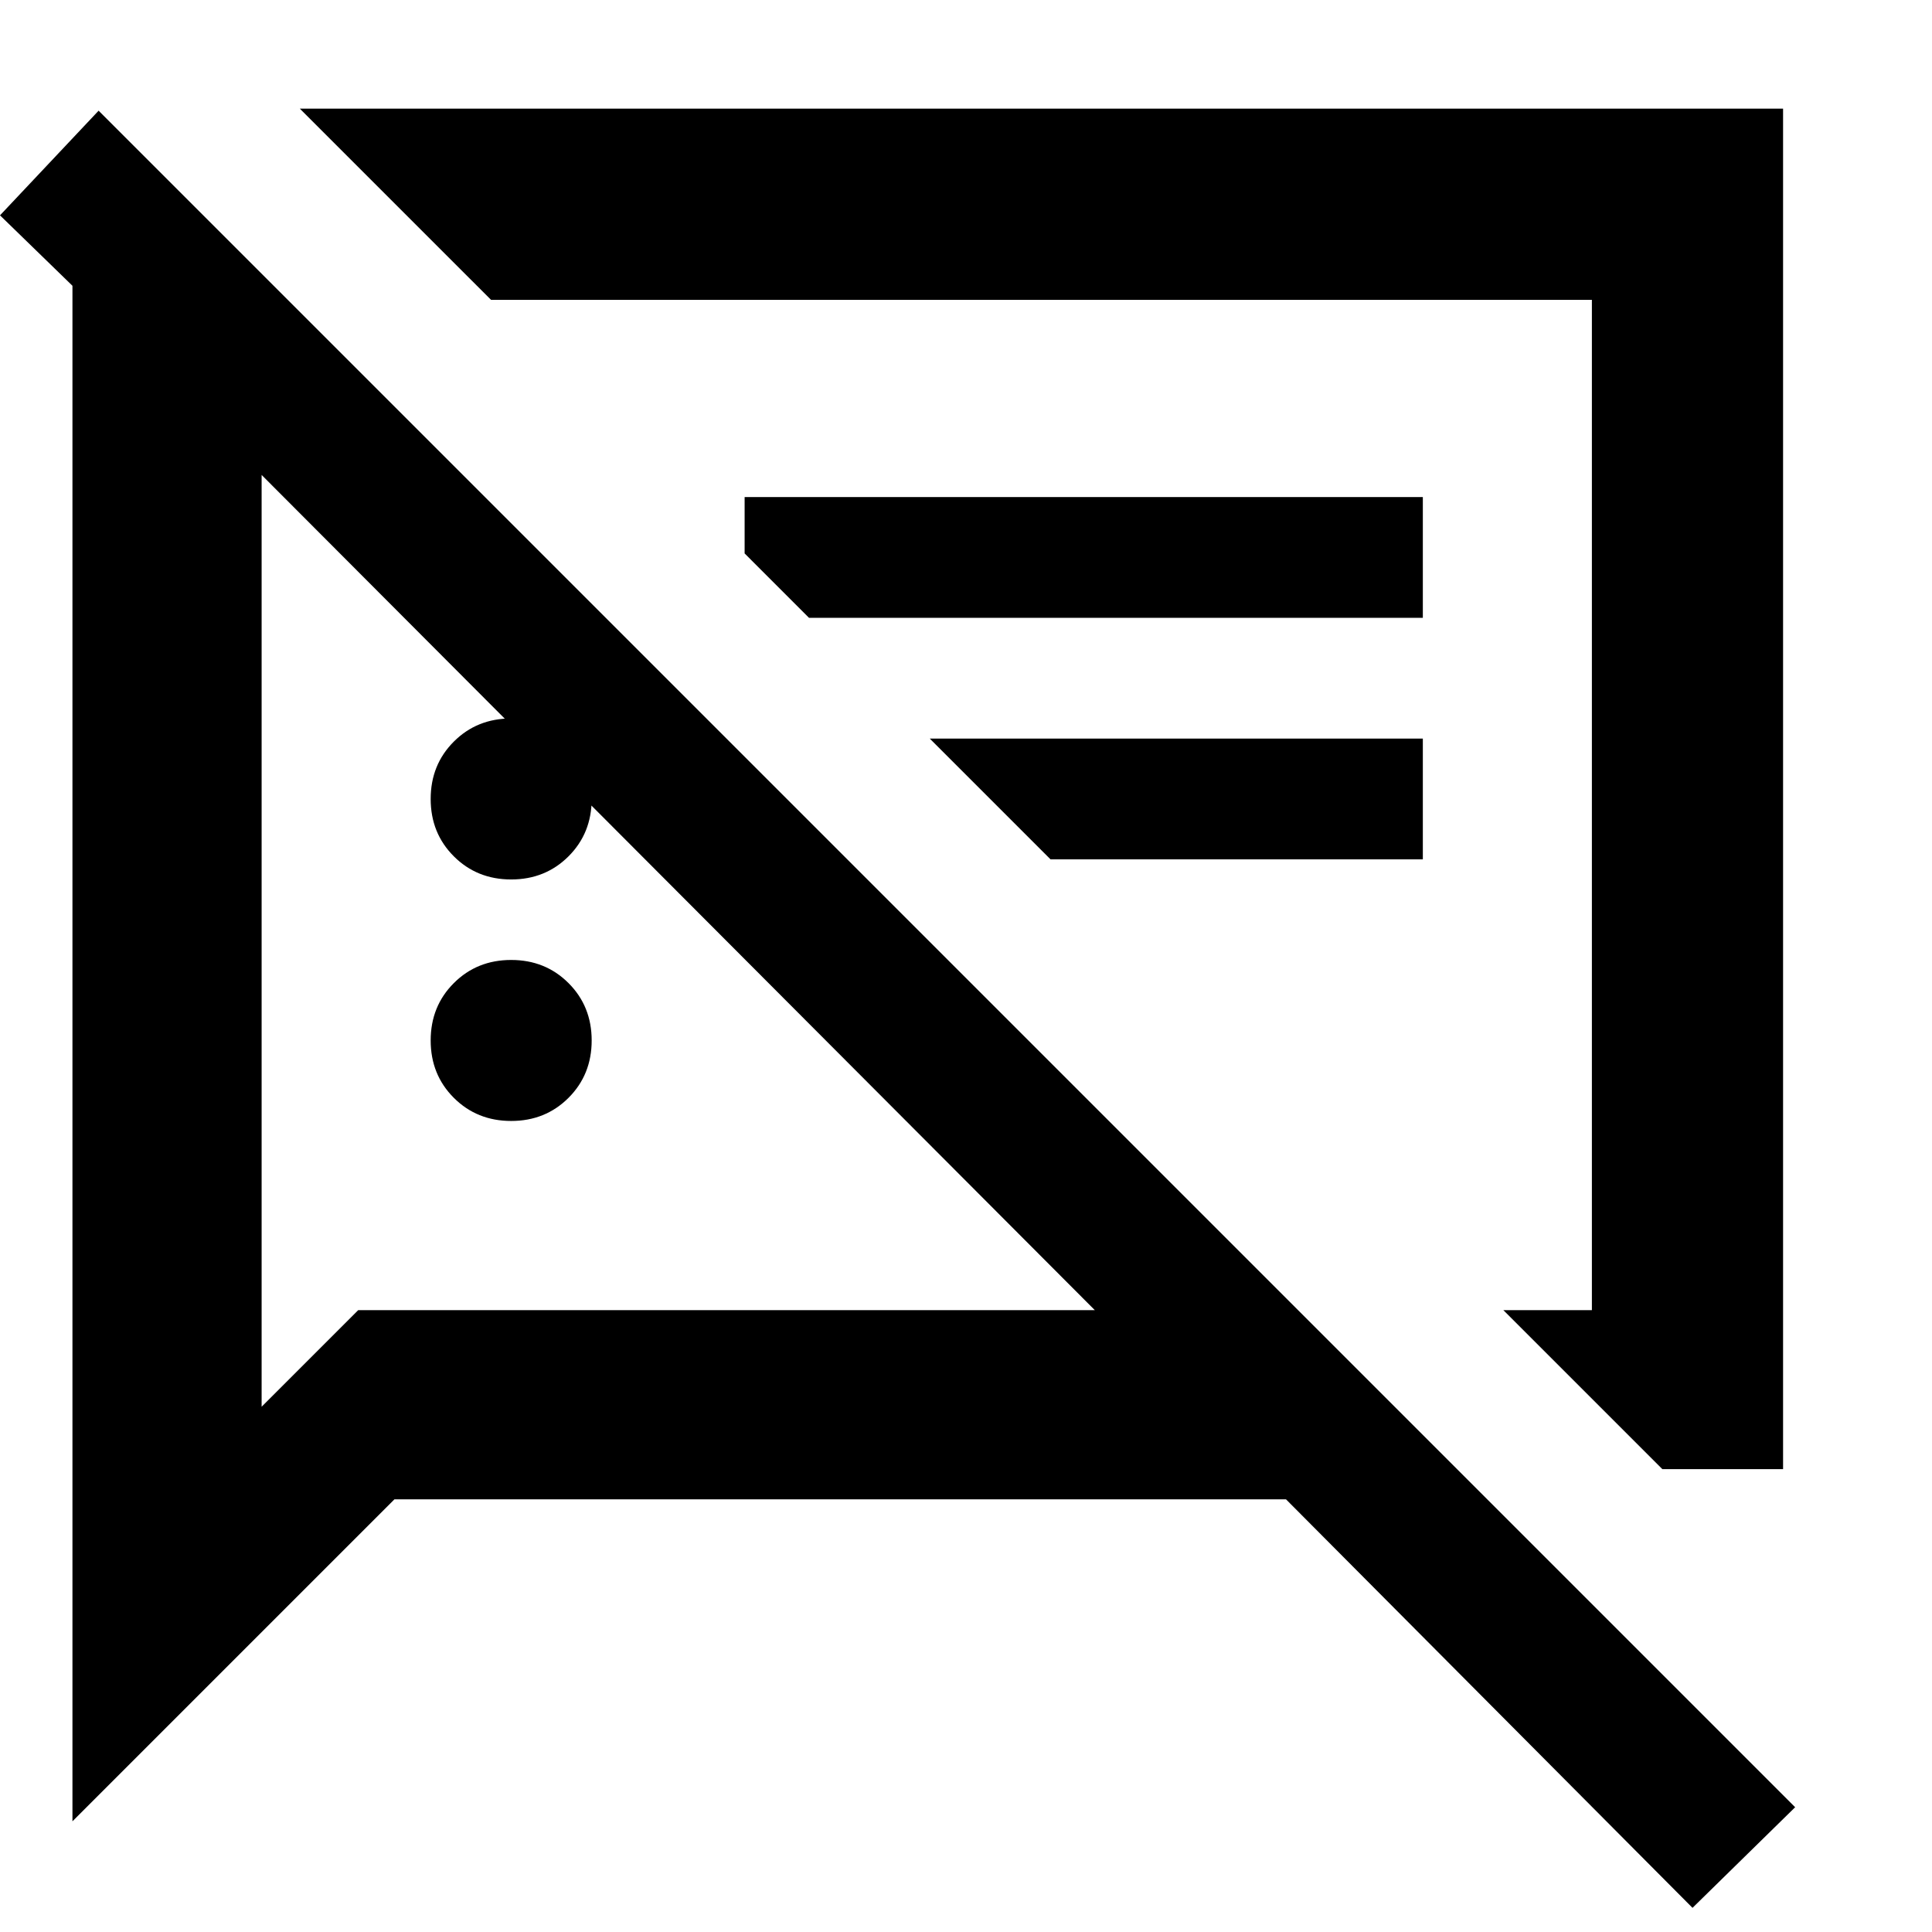 <svg xmlns="http://www.w3.org/2000/svg" height="48" width="48"><path d="M12.7 27.85Q11.85 27.85 11.275 27.275Q10.7 26.7 10.7 25.85Q10.7 25 11.275 24.425Q11.85 23.85 12.7 23.85Q13.55 23.85 14.125 24.425Q14.7 25 14.7 25.85Q14.7 26.7 14.125 27.275Q13.55 27.85 12.7 27.85ZM41.3 36.5 37.35 32.55H39.55V7.45H12.2L7.45 2.7H44.3V36.5ZM20.1 15.35 18.5 13.75V12.35H35.35V15.35ZM26.1 21.35 23.1 18.35H35.35V21.35ZM42.05 47.4 31.95 37.25H9.8L1.8 45.25V7.1L0 5.35L2.45 2.75L44.6 44.9ZM6.5 11.8V34.95L8.9 32.55H27.2ZM24.8 20ZM16.85 22.15ZM12.7 21.85Q11.85 21.85 11.275 21.275Q10.7 20.7 10.7 19.85Q10.7 19 11.275 18.425Q11.85 17.85 12.7 17.85Q13.55 17.85 14.125 18.425Q14.7 19 14.7 19.85Q14.7 20.7 14.125 21.275Q13.55 21.85 12.7 21.85Z"/></svg>